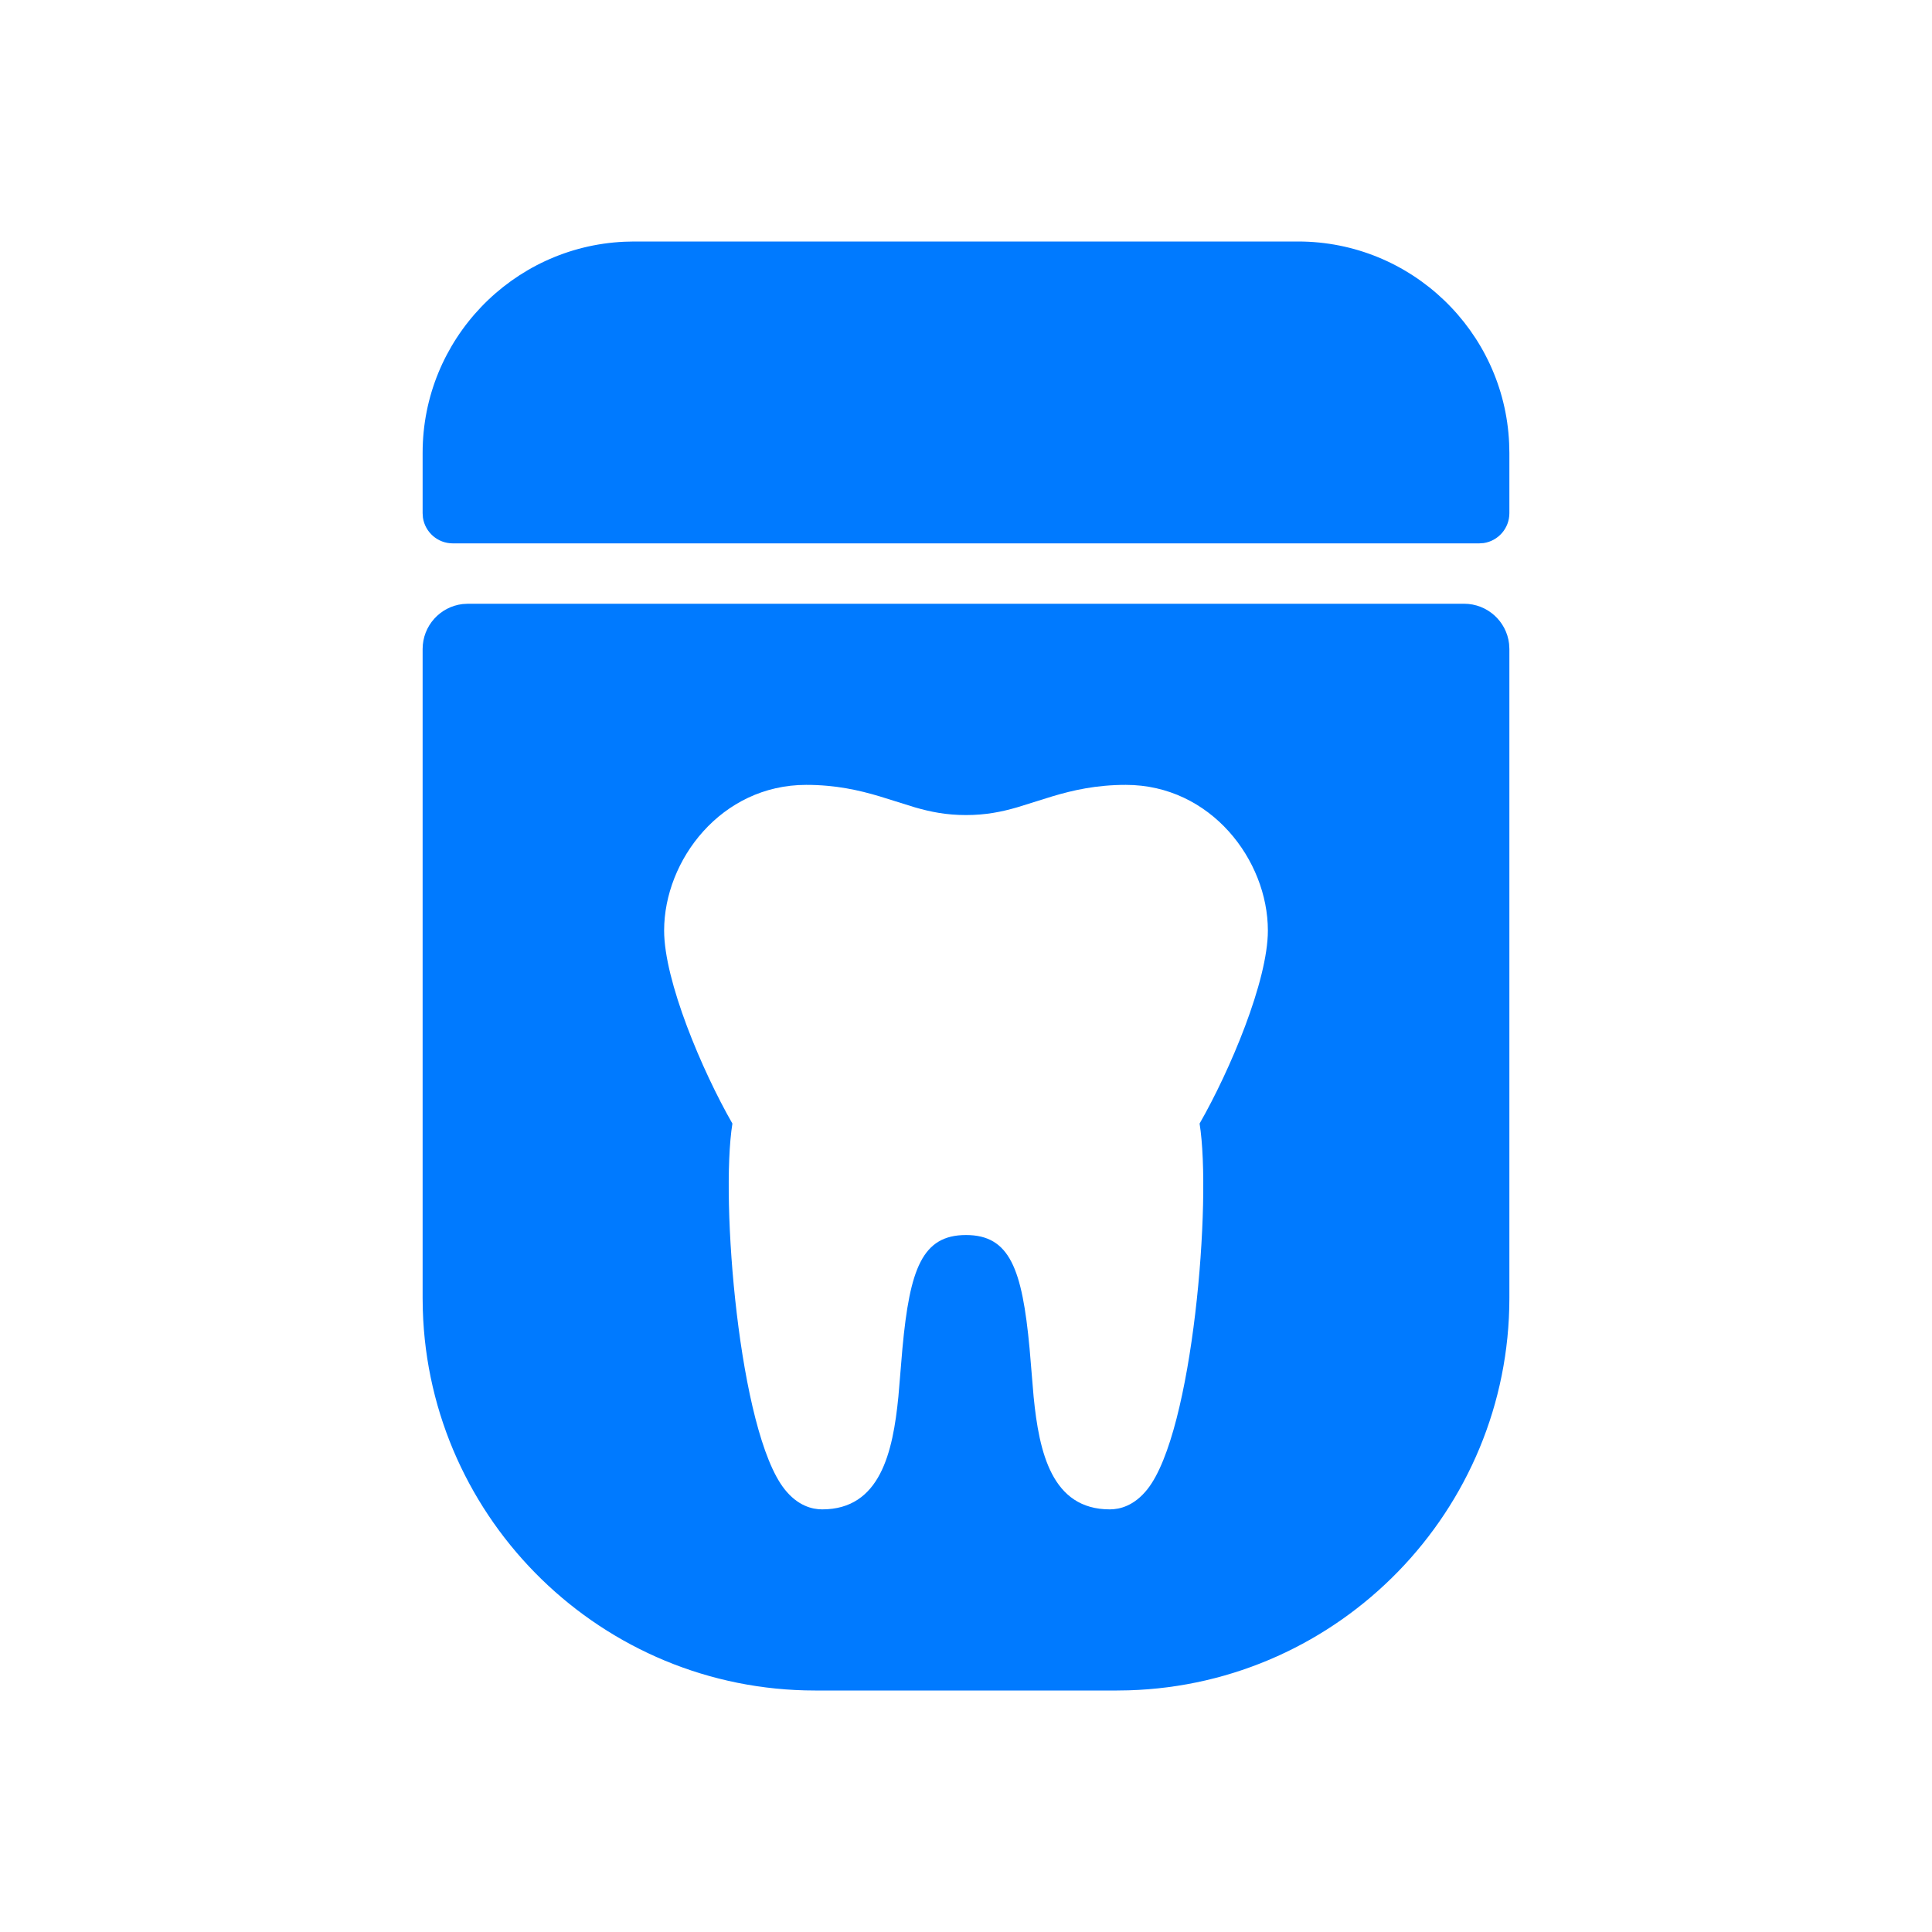<svg width="32" height="32" viewBox="0 0 32 32" fill="none" xmlns="http://www.w3.org/2000/svg">
<path fill-rule="evenodd" clip-rule="evenodd" d="M24.996 7.34C24.913 5.484 23.376 4 21.5 4H10.5L10.34 4.004C8.484 4.088 7 5.624 7 7.5V8.5L7.005 8.574C7.041 8.815 7.249 9 7.5 9H24.5L24.574 8.995C24.815 8.959 25 8.751 25 8.5V7.5L24.996 7.34ZM24.25 10C24.635 10 24.952 10.29 24.995 10.662L25 10.75V21.5C25 25.019 22.189 27.894 18.695 27.997L18.5 28H13.5C9.981 28 7.106 25.189 7.003 21.695L7 21.5V10.75C7 10.365 7.29 10.048 7.663 10.005L7.75 10H24.25ZM18.647 13C18.155 13 17.77 13.089 17.434 13.189L16.844 13.373C16.587 13.447 16.328 13.5 16 13.5C15.672 13.5 15.413 13.447 15.156 13.373L14.566 13.189C14.23 13.089 13.845 13 13.353 13C11.945 13 11 14.248 11 15.413C11 16.245 11.626 17.729 12.131 18.61C11.927 19.875 12.239 23.712 12.995 24.666C13.213 24.942 13.454 25 13.618 25C14.579 25 14.789 24.055 14.88 23.134L14.947 22.334C15.069 21.015 15.276 20.456 16 20.456C16.724 20.456 16.93 21.015 17.053 22.334L17.12 23.134C17.211 24.055 17.421 25 18.382 25C18.546 25 18.787 24.942 19.005 24.666C19.761 23.712 20.073 19.875 19.869 18.61C20.374 17.729 21 16.245 21 15.413C21 14.248 20.055 13 18.647 13Z" fill="#007AFF"/>
</svg>
